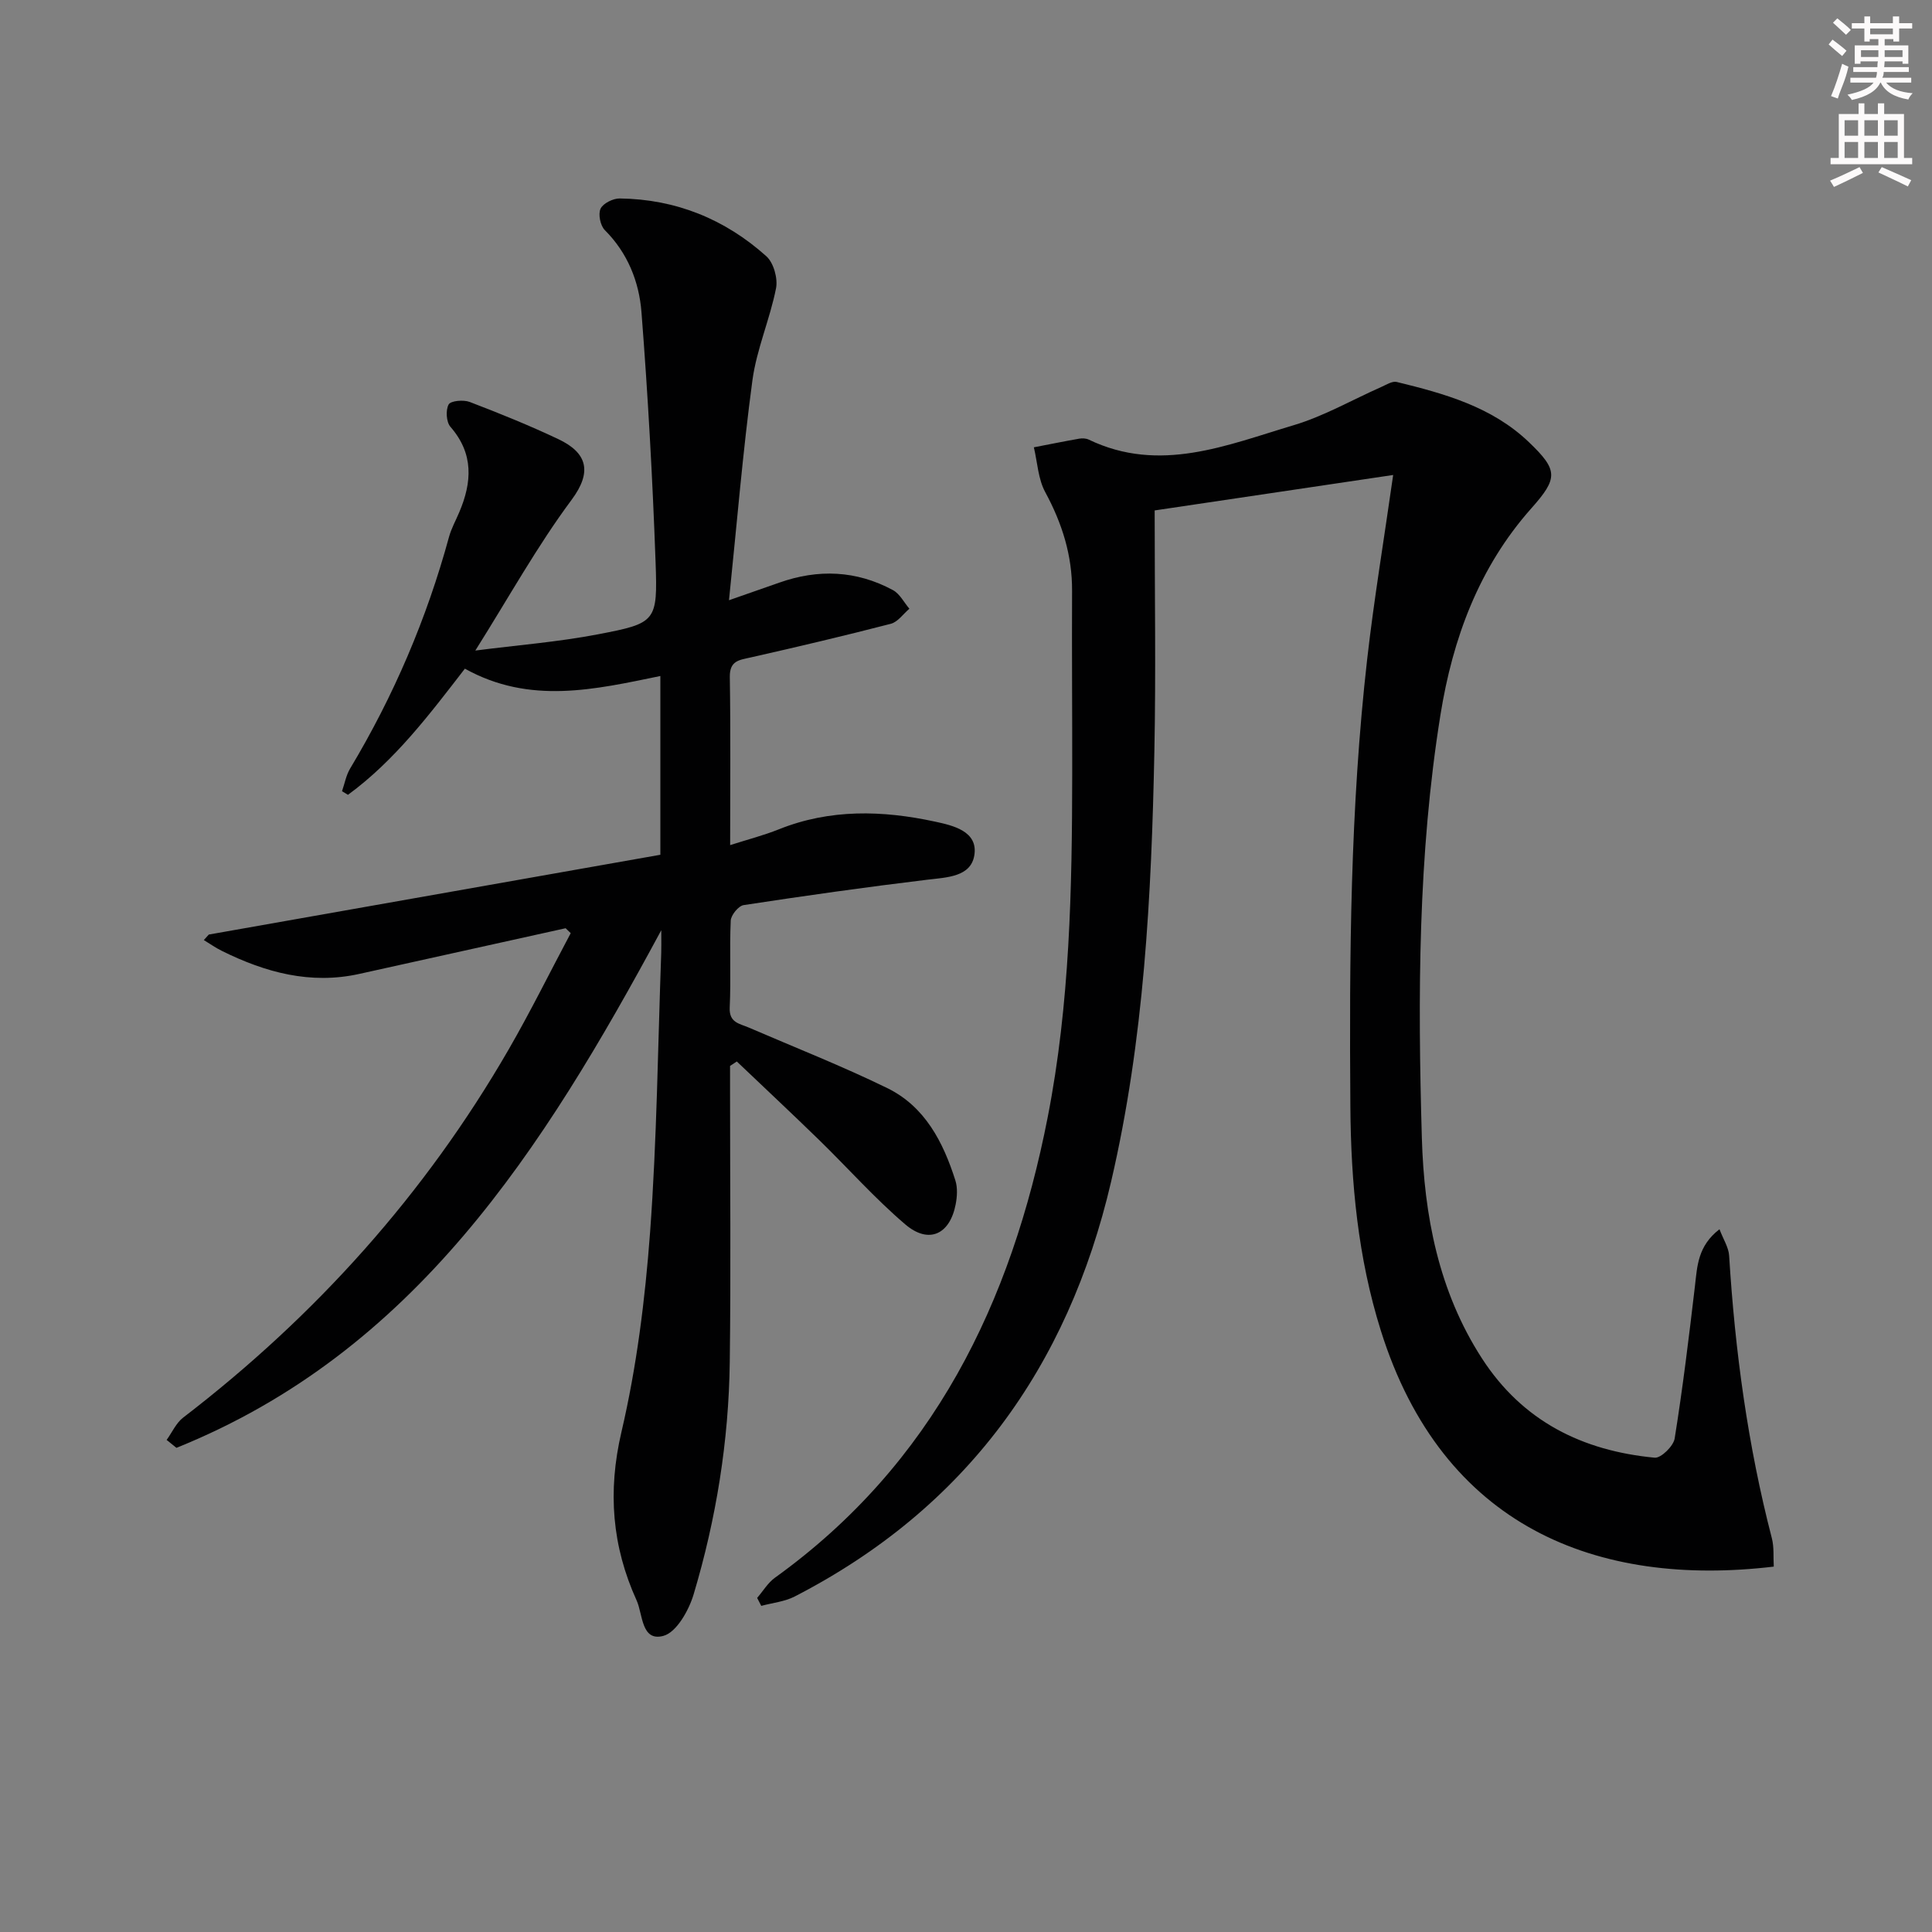 <svg enable-background="new 0 0 400 400" viewBox="0 0 400 400" xmlns="http://www.w3.org/2000/svg"><rect x="0" y="0" width="400" height="400" fill="#808080" stroke="none"/><path d="m117.11 192.18c-14.24 3.15-28.49 6.3-42.73 9.46-10.12 2.24-19.44-.31-28.43-4.76-1.3-.64-2.5-1.49-3.75-2.25.34-.38.68-.76 1.03-1.14 31.1-5.49 62.19-10.99 93.49-16.52 0-12.54 0-24.63 0-37.01-13.58 2.79-27.01 5.97-40.47-1.52-7.28 9.42-14.49 19.01-24.21 26.12-.41-.25-.82-.5-1.23-.75.55-1.57.84-3.29 1.68-4.69 9.03-15.06 15.86-31.04 20.48-47.98.48-1.74 1.39-3.37 2.1-5.05 2.66-6.24 3.05-12.14-1.81-17.72-.87-.99-1.02-3.47-.37-4.63.43-.78 3.08-1.01 4.36-.52 6.19 2.37 12.35 4.86 18.33 7.69 6.05 2.86 7.06 6.8 2.75 12.59-7.09 9.53-12.89 20.02-19.92 31.19 8.61-1.11 17.09-1.77 25.38-3.36 12.08-2.31 12.38-2.61 11.94-14.96-.62-17.26-1.58-34.52-2.92-51.74-.49-6.3-2.85-12.25-7.59-16.99-.93-.93-1.41-3.29-.88-4.43.52-1.11 2.59-2.14 3.97-2.12 11.6.14 21.79 4.28 30.36 11.97 1.5 1.35 2.4 4.58 2 6.62-1.27 6.43-4.02 12.61-4.89 19.06-1.99 14.78-3.21 29.67-4.85 45.53 4.02-1.41 7.2-2.51 10.38-3.63 8.08-2.87 16-2.55 23.57 1.54 1.41.76 2.28 2.54 3.4 3.85-1.27 1.07-2.39 2.74-3.85 3.12-9.62 2.49-19.29 4.77-28.98 6.96-2.39.54-4.4.65-4.35 4.05.18 11.32.07 22.64.07 34.81 3.66-1.17 6.94-2.01 10.06-3.26 10.61-4.26 21.48-3.95 32.32-1.61 3.67.79 9.01 1.96 8.17 7-.74 4.46-5.67 4.55-9.77 5.04-12.69 1.53-25.35 3.32-37.98 5.25-1.07.16-2.62 2.06-2.68 3.21-.27 5.99.07 12-.21 17.99-.15 3.16 2.01 3.32 3.91 4.14 9.59 4.14 19.34 7.97 28.71 12.55 7.8 3.81 11.58 11.18 14.1 19.12.48 1.51.37 3.35.06 4.95-1.21 6.26-5.58 8.28-10.43 4.15-6.31-5.38-11.86-11.65-17.82-17.46-5.63-5.48-11.37-10.85-17.06-16.27-.47.31-.93.62-1.4.92v5.3c0 18.67.18 37.33-.06 56-.21 16.36-2.8 32.44-7.48 48.1-.99 3.32-3.55 7.87-6.26 8.6-4.59 1.24-4.25-4.48-5.54-7.33-5.09-11.2-6.03-22.54-3.15-34.87 3.16-13.51 4.9-27.47 5.93-41.34 1.42-19.24 1.61-38.56 2.31-57.85.04-1.08.01-2.17.01-4.71-24.57 45.56-51.1 87.31-100.38 107.17-.68-.55-1.35-1.09-2.03-1.64 1.13-1.56 1.96-3.5 3.42-4.62 27.41-21.04 50.09-46.26 67.38-76.2 4.55-7.88 8.58-16.06 12.86-24.1-.33-.33-.69-.67-1.05-1.02z" fill="#010102"/><path d="m288.44 98.34c-16.69 2.48-32.97 4.9-49.38 7.34 0 17.27.27 33.59-.06 49.89-.6 29.92-2.13 59.78-8.96 89.09-8.96 38.44-30.08 67.63-65.49 85.87-2.09 1.08-4.62 1.32-6.94 1.95-.28-.55-.56-1.1-.85-1.65 1.21-1.4 2.21-3.11 3.67-4.17 32.76-23.56 48.97-56.89 56.49-95.38 4.59-23.48 5.04-47.25 5.07-71.05.02-12.63-.09-25.26-.03-37.89.04-7.36-2.06-13.99-5.55-20.44-1.48-2.72-1.62-6.17-2.36-9.29 3.13-.6 6.26-1.24 9.4-1.79.63-.11 1.41-.07 1.97.2 14.69 7.05 28.57 1.14 42.4-2.98 6.3-1.88 12.14-5.26 18.2-7.94 1.02-.45 2.23-1.24 3.15-1.02 9.89 2.41 19.7 5.13 27.35 12.44 6.09 5.82 6.09 7.47.53 13.72-10.87 12.23-16.29 26.98-18.82 42.77-4.66 29.03-4.7 58.36-3.85 87.62.47 15.98 3.44 31.7 12.44 45.61 8.43 13.03 20.81 19.14 35.77 20.56 1.3.12 3.88-2.4 4.13-3.97 1.68-10.48 2.96-21.03 4.2-31.57.48-4.12.57-8.28 5.08-11.76.8 2.11 1.9 3.77 2 5.49 1.22 19.77 3.87 39.31 8.85 58.51.48 1.87.27 3.91.39 5.85-36.54 4.34-68.59-8.17-81.36-48.88-4.73-15.08-6.18-30.56-6.3-46.26-.23-30.97-.03-61.93 3.48-92.74 1.4-12.3 3.45-24.56 5.38-38.13z" fill="#010102"/><g fill="#fcfafa"><path d="m378.6 9.2.8-1c.9.7 1.9 1.4 2.9 2.3l-.9 1.1c-1.1-.9-2-1.7-2.8-2.4zm.5 10.7c.9-2.1 1.6-4.3 2.3-6.7.4.2.8.4 1.3.6-.7 3.1-1.5 4.3-2.2 6.6zm.4-15.2.9-.9c1 .8 2 1.6 2.8 2.4l-1 1c-1-.9-1.9-1.8-2.7-2.5zm12.5-1.3h1.2v1.4h2.7v1.1h-2.7v2.7h-1.2v-.5h-1.8v1.3h4.9v3.8h-1.2v-.5h-3.7c0 .4-.1.9-.1 1.2h5.1v1h-5.2c0 .5-.1.9-.3 1.2h6v1h-5.2c1.1 1.3 2.9 2 5.5 2.2-.4.4-.7.8-.9 1.3-2.9-.5-4.8-1.6-5.7-3.5h-.1c-.8 1.7-2.7 2.9-5.9 3.6-.2-.4-.6-.8-.9-1.1 2.8-.6 4.6-1.4 5.4-2.5h-4.8v-1h5.3c.1-.3.2-.7.2-1.2h-4.9v-1h5c0-.4 0-.8.1-1.2h-3.6v.5h-1.2v-3.8h4.9v-1.3h-1.8v.5h-1.1v-2.7h-2.6v-1.1h2.6v-1.4h1.2v1.4h4.7v-1.4zm-6.7 8.4h3.6c0-.4 0-.9 0-1.4h-3.6zm1.9-4.7h4.7v-1.2h-4.7zm6.7 3.3h-3.7v1.4h3.7z"/><path d="m384.7 21.4h1.3v2.2h2.8v-2.2h1.3v2.2h4.1v9.1h1.7v1.3h-16.9v-1.3h1.7v-9.1h4.1v-2.2zm.3 13.2.7 1.2c-1.8.9-3.8 1.9-6 2.9-.2-.4-.5-.8-.8-1.3 2.4-1 4.4-2 6.1-2.8zm-3.1-6.5h2.8v-3.2h-2.8zm0 4.6h2.8v-3.3h-2.8v3.2zm4.1-4.6h2.8v-3.2h-2.8zm0 4.6h2.8v-3.3h-2.8zm3.6 1.9c2.1.9 4.1 1.8 6.1 2.7l-.7 1.3c-2.2-1.1-4.2-2-6.1-2.9zm3.3-9.7h-2.8v3.2h2.8zm-2.8 7.8h2.8v-3.3h-2.8z"/></g></svg>